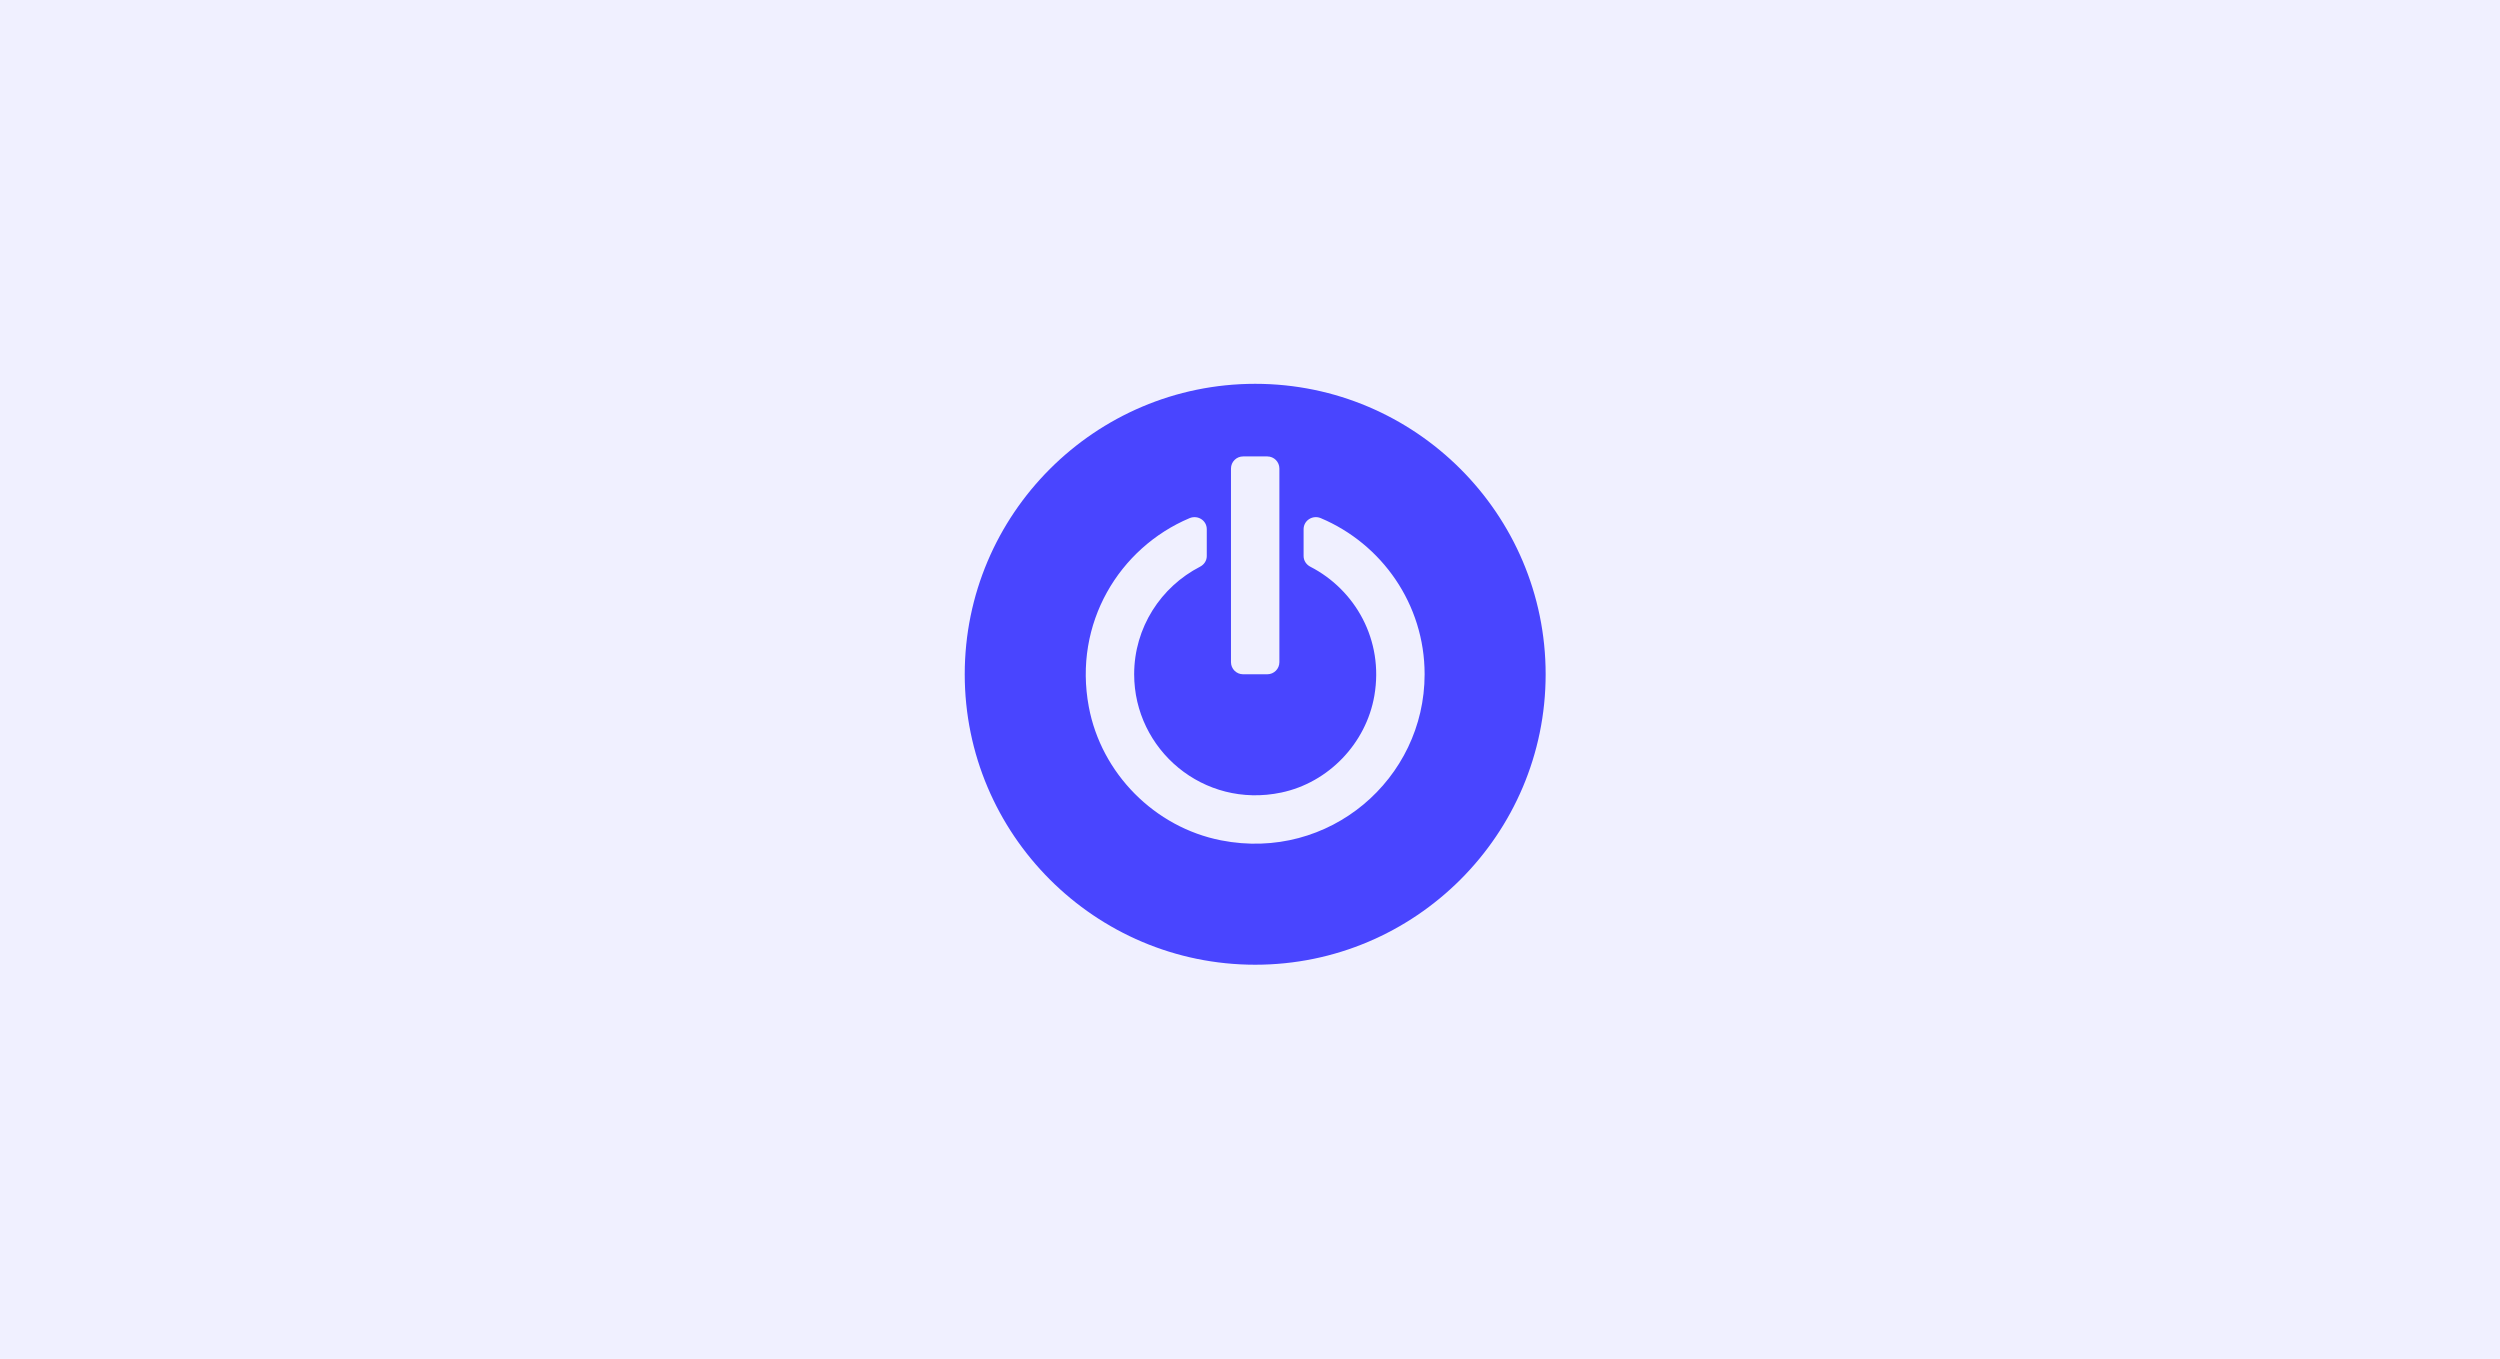 <svg width="241" height="131" viewBox="0 0 241 131" fill="none" xmlns="http://www.w3.org/2000/svg">
<rect width="241" height="131" fill="#F0F0FF"/>
<path d="M121 37C105.561 37 93 49.561 93 65C93 80.439 105.561 93 121 93C136.439 93 149 80.439 149 65C149 49.561 136.439 37 121 37ZM118.667 45.167C118.667 44.522 119.189 44 119.833 44H122.167C122.812 44 123.333 44.522 123.333 45.167V63.833C123.333 64.478 122.812 65 122.167 65H119.833C119.189 65 118.667 64.478 118.667 63.833V45.167ZM117.712 81.01C111.305 79.753 106.163 74.557 104.961 68.139C103.451 60.08 107.907 52.806 114.669 49.952C115.456 49.62 116.333 50.162 116.333 51.016V53.607C116.333 54.046 116.076 54.429 115.686 54.63C111.921 56.567 109.333 60.483 109.333 65C109.333 72.255 115.992 77.986 123.519 76.401C128.076 75.442 131.694 71.656 132.488 67.067C133.415 61.703 130.646 56.861 126.319 54.633C125.926 54.431 125.667 54.043 125.667 53.601V51.019C125.667 50.169 126.54 49.619 127.323 49.949C133.197 52.425 137.333 58.236 137.333 65C137.333 75.081 128.153 83.059 117.712 81.01Z" fill="#4945FF"/>
</svg>
